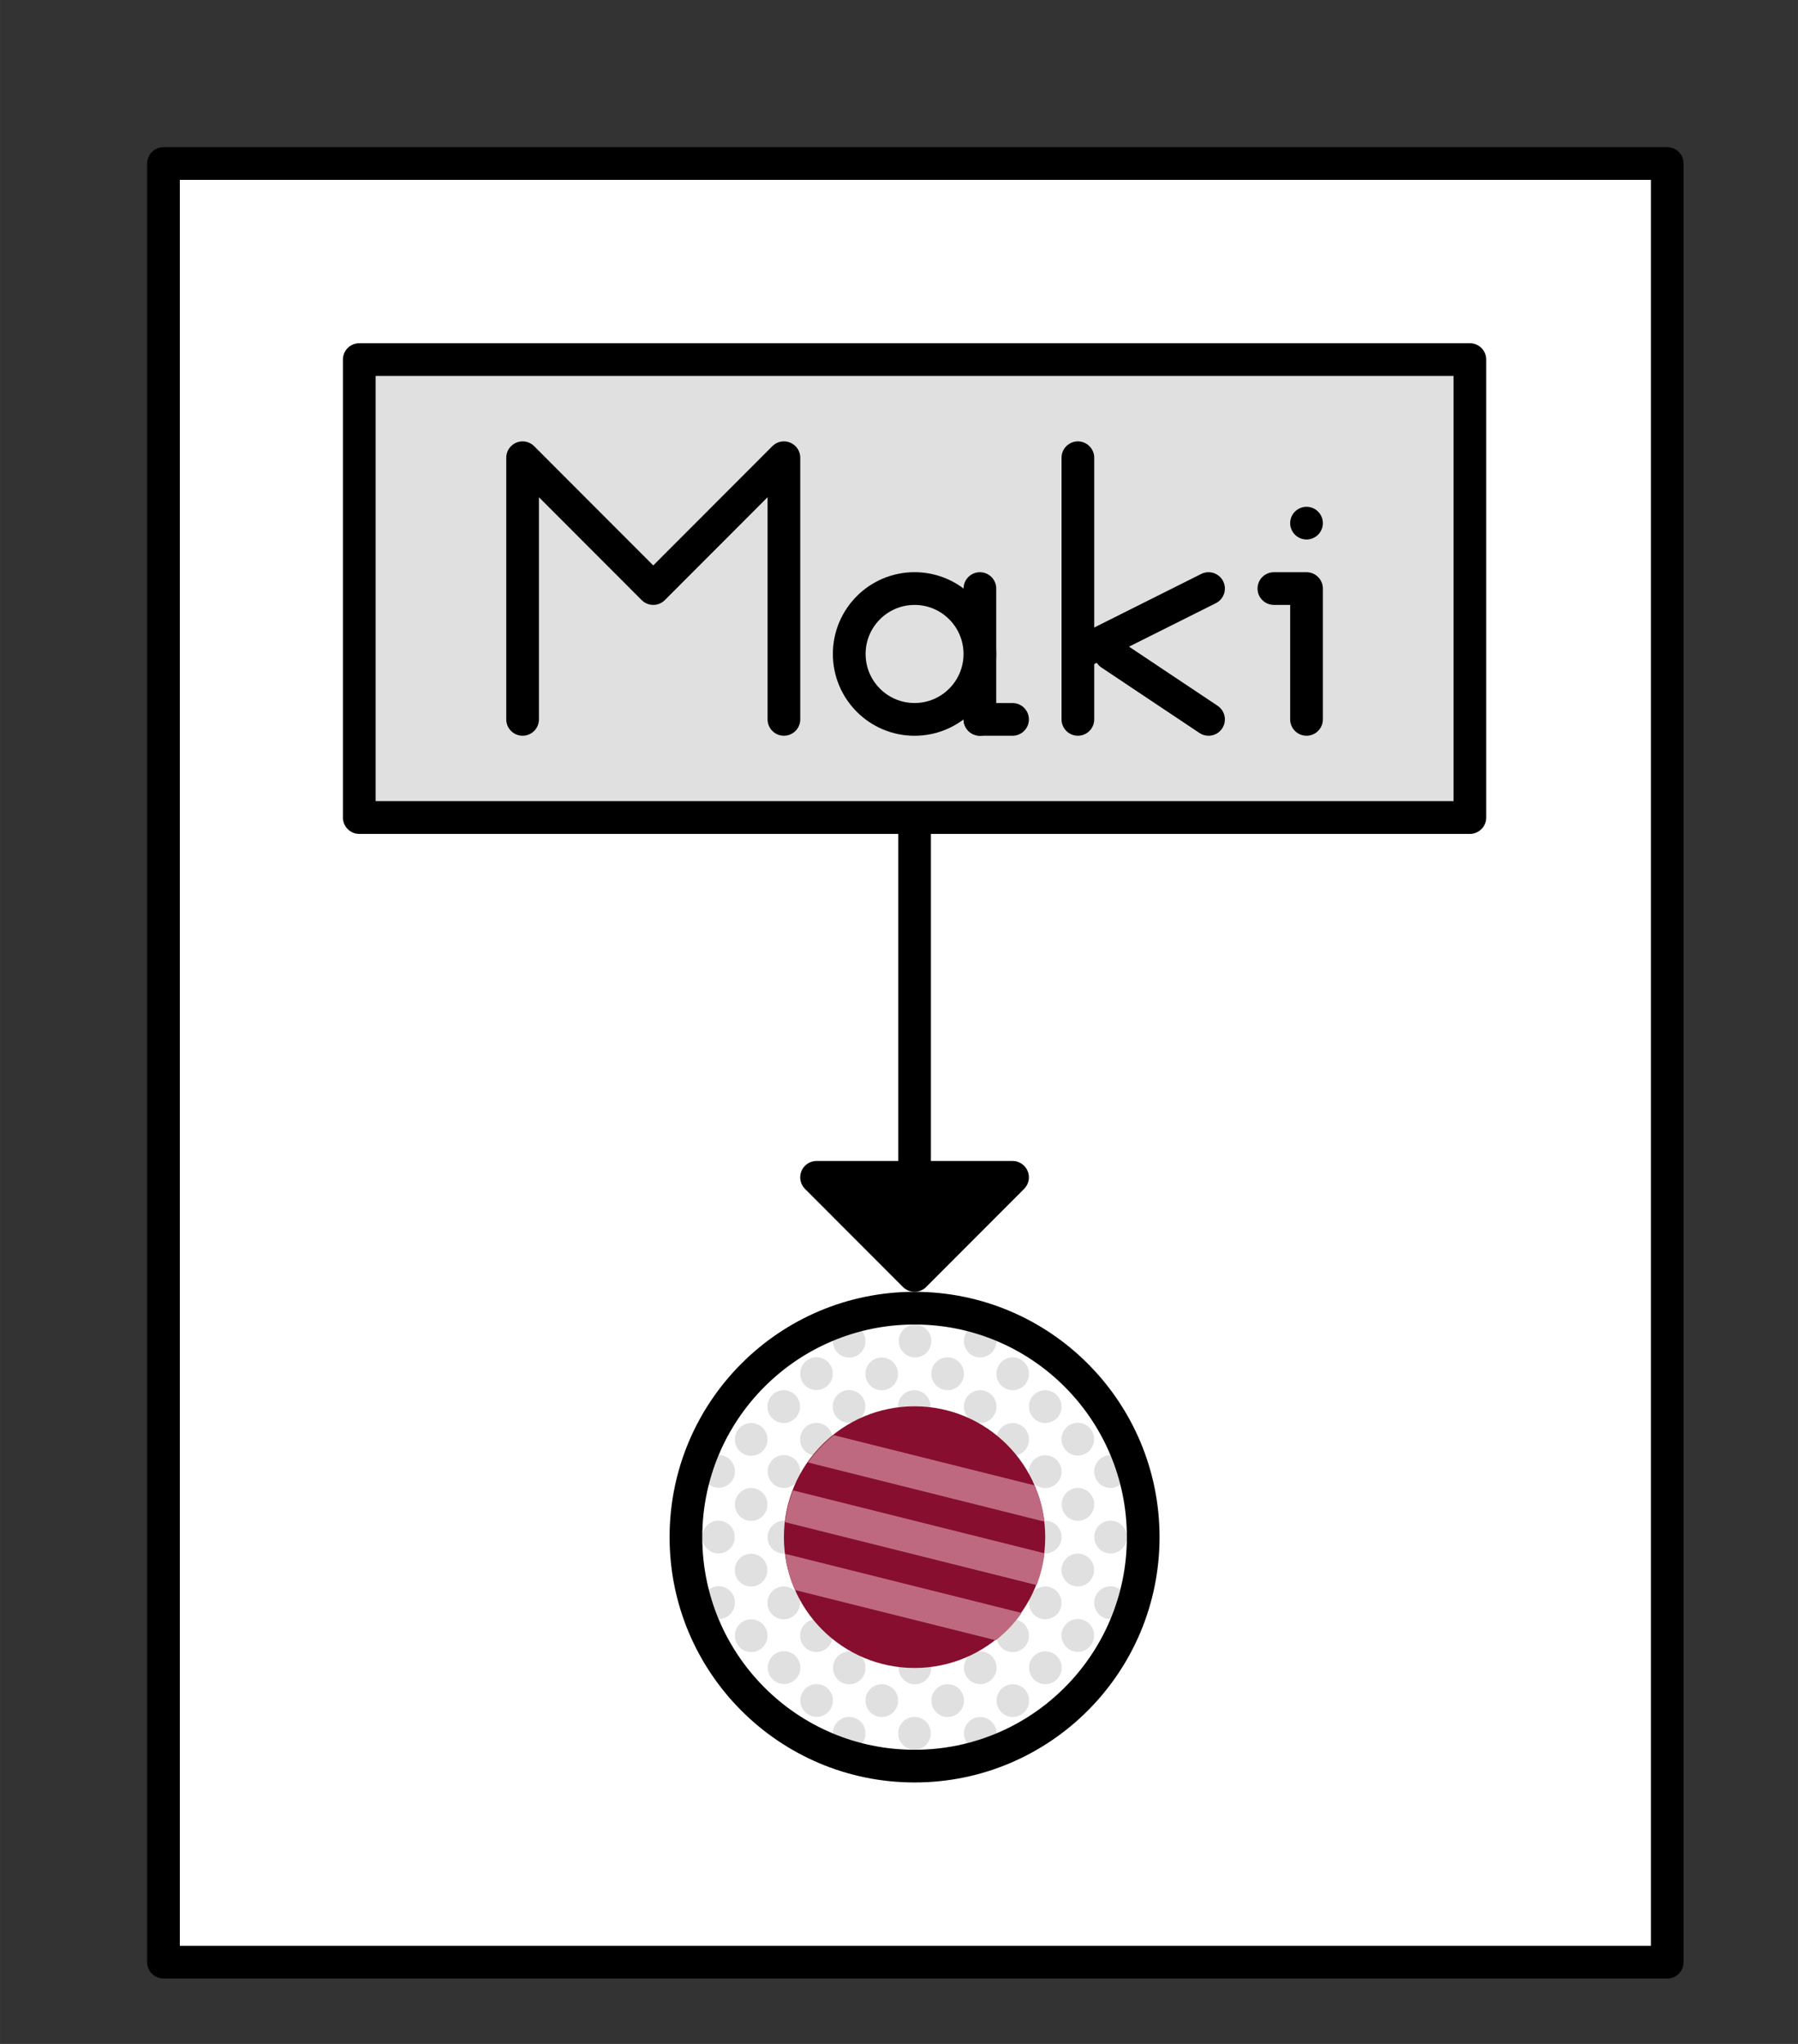 <?xml version="1.0" encoding="UTF-8" standalone="no"?>
<!-- Created with Inkscape (http://www.inkscape.org/) -->

<svg
   width="220"
   height="250"
   viewBox="0 0 58.208 66.146"
   version="1.1"
   id="svg1"
   xml:space="preserve"
   inkscape:version="1.4 (e7c3feb100, 2024-10-09)"
   sodipodi:docname="logo-vectorial.svg"
   inkscape:export-filename="logo.png"
   inkscape:export-xdpi="96"
   inkscape:export-ydpi="96"
   xmlns:inkscape="http://www.inkscape.org/namespaces/inkscape"
   xmlns:sodipodi="http://sodipodi.sourceforge.net/DTD/sodipodi-0.dtd"
   xmlns="http://www.w3.org/2000/svg"
   xmlns:svg="http://www.w3.org/2000/svg"><rect x="0" y="0" width="58.208" height="66.146" fill="#333333" stroke="none"/><sodipodi:namedview
     id="namedview1"
     pagecolor="#ffffff"
     bordercolor="#666666"
     borderopacity="1.0"
     inkscape:showpageshadow="2"
     inkscape:pageopacity="0.0"
     inkscape:pagecheckerboard="0"
     inkscape:deskcolor="#d1d1d1"
     inkscape:document-units="mm"
     showgrid="true"
     inkscape:zoom="2.8284271"
     inkscape:cx="96.873629"
     inkscape:cy="160.69002"
     inkscape:window-width="1866"
     inkscape:window-height="1017"
     inkscape:window-x="0"
     inkscape:window-y="0"
     inkscape:window-maximized="1"
     inkscape:current-layer="svg1"><inkscape:grid
       id="grid1"
       units="px"
       originx="0"
       originy="0"
       spacingx="1.058"
       spacingy="1.058"
       empcolor="#0099e5"
       empopacity="0.302"
       color="#0099e5"
       opacity="0.149"
       empspacing="5"
       enabled="true"
       visible="true" /></sodipodi:namedview><defs
     id="defs1"><clipPath
       clipPathUnits="userSpaceOnUse"
       id="clipPath95"><ellipse
         style="opacity:1;fill:#ffffff;fill-opacity:1;stroke:none;stroke-width:0.353;stroke-linecap:round;stroke-linejoin:round;stroke-dasharray:none;stroke-opacity:1;paint-order:fill markers stroke"
         id="ellipse96"
         cx="40.481"
         cy="107.685"
         rx="1.058"
         ry="1.058" /></clipPath></defs><g
     inkscape:label="Layer 1"
     inkscape:groupmode="layer"
     id="layer1"
     style="display:inline"><path
       style="fill:#ffffff;fill-opacity:1;stroke:#000000;stroke-width:1.058px;stroke-linecap:round;stroke-linejoin:round;stroke-opacity:1"
       d="M 5.292,5.292 V 63.5 H 53.975 V 5.292 Z"
       id="path19" /><path
       style="fill:#e0e0e0;fill-opacity:1;stroke:#000000;stroke-width:1.06;stroke-linecap:round;stroke-linejoin:round;stroke-dasharray:none;stroke-opacity:1"
       d="M 11.631,26.457 V 11.637 H 47.585 v 14.82 z"
       id="path20" /><path
       style="fill:none;stroke:#000000;stroke-width:1.058px;stroke-linecap:round;stroke-linejoin:round;stroke-opacity:1"
       d="m 16.918,23.281 v -8.468 l 4.23,4.234 4.23,-4.234 v 8.468"
       id="path5" /><path
       style="fill:none;stroke:#000000;stroke-width:1.058px;stroke-linecap:round;stroke-linejoin:round;stroke-opacity:1"
       d="m 31.723,23.281 v -4.234"
       id="path9"
       sodipodi:nodetypes="cc" /><path
       style="fill:none;stroke:#000000;stroke-width:1.058px;stroke-linecap:round;stroke-linejoin:round;stroke-opacity:1"
       d="m 34.895,14.813 v 8.468"
       id="path11" /><path
       style="fill:none;stroke:#000000;stroke-width:1.058px;stroke-linecap:round;stroke-linejoin:round;stroke-opacity:1"
       d="m 39.125,19.047 -4.23,2.117"
       id="path12" /><path
       style="fill:none;stroke:#000000;stroke-width:1.058px;stroke-linecap:round;stroke-linejoin:round;stroke-opacity:1"
       d="m 39.125,23.281 -3.172,-2.117"
       id="path13" /><path
       style="fill:none;stroke:#000000;stroke-width:1.058px;stroke-linecap:round;stroke-linejoin:round;stroke-opacity:1"
       d="m 42.297,23.281 v -4.234 h -1.057"
       id="path14" /><path
       style="fill:none;stroke:#000000;stroke-width:1.058px;stroke-linecap:round;stroke-linejoin:round;stroke-opacity:1"
       d="m 42.297,16.93 v 1e-5"
       id="path15"
       sodipodi:nodetypes="cc" /><path
       style="fill:none;stroke:#000000;stroke-width:1.058px;stroke-linecap:butt;stroke-linejoin:miter;stroke-opacity:1"
       d="M 29.608,41.276 V 26.457"
       id="path16" /><path
       style="fill:#000000;fill-opacity:1;stroke:#000000;stroke-width:1.058px;stroke-linecap:round;stroke-linejoin:round;stroke-opacity:1"
       d="m 26.435,38.101 h 6.345 l -3.172,3.176 z"
       id="path17" /><path
       style="fill:#e0e0e0;stroke-width:3.999;stroke-linecap:round;stroke-linejoin:round"
       d="m 33.847,53.441 a 0.529,0.529 0 0 0 -0.531,0.531 0.529,0.529 0 0 0 0.531,0.531 0.529,0.529 0 0 0 0.523,-0.531 0.529,0.529 0 0 0 -0.523,-0.531 z"
       id="path15-6-22" /><path
       style="fill:#e0e0e0;stroke-width:3.999;stroke-linecap:round;stroke-linejoin:round"
       d="m 32.793,54.504 a 0.529,0.529 0 0 0 -0.531,0.531 0.529,0.529 0 0 0 0.531,0.531 0.529,0.529 0 0 0 0.523,-0.531 0.529,0.529 0 0 0 -0.523,-0.531 z"
       id="path15-6-3" /><path
       style="fill:#e0e0e0;stroke-width:3.999;stroke-linecap:round;stroke-linejoin:round"
       d="m 31.739,55.567 a 0.529,0.529 0 0 0 -0.531,0.531 0.529,0.529 0 0 0 0.531,0.531 0.529,0.529 0 0 0 0.523,-0.531 0.529,0.529 0 0 0 -0.523,-0.531 z"
       id="path15-6-9" /><path
       style="fill:#e0e0e0;stroke-width:3.999;stroke-linecap:round;stroke-linejoin:round"
       d="m 30.685,54.504 a 0.529,0.529 0 0 0 -0.531,0.531 0.529,0.529 0 0 0 0.531,0.531 0.529,0.529 0 0 0 0.523,-0.531 0.529,0.529 0 0 0 -0.523,-0.531 z"
       id="path15-6-4" /><path
       style="fill:#e0e0e0;stroke-width:3.999;stroke-linecap:round;stroke-linejoin:round"
       d="m 29.61,55.563 a 0.529,0.529 0 0 0 -0.531,0.531 0.529,0.529 0 0 0 0.531,0.531 0.529,0.529 0 0 0 0.523,-0.531 0.529,0.529 0 0 0 -0.523,-0.531 z"
       id="path15-6-5" /><path
       style="fill:#e0e0e0;stroke-width:3.999;stroke-linecap:round;stroke-linejoin:round"
       d="m 28.552,54.504 a 0.529,0.529 0 0 0 -0.531,0.531 0.529,0.529 0 0 0 0.531,0.531 0.529,0.529 0 0 0 0.523,-0.531 0.529,0.529 0 0 0 -0.523,-0.531 z"
       id="path15-6-1" /><path
       style="fill:#e0e0e0;stroke-width:3.999;stroke-linecap:round;stroke-linejoin:round"
       d="m 27.495,55.563 a 0.529,0.529 0 0 0 -0.531,0.531 0.529,0.529 0 0 0 0.531,0.531 0.529,0.529 0 0 0 0.523,-0.531 0.529,0.529 0 0 0 -0.523,-0.531 z"
       id="path15-6-20" /><path
       style="fill:#e0e0e0;stroke-width:3.999;stroke-linecap:round;stroke-linejoin:round"
       d="m 26.441,54.5 a 0.529,0.529 0 0 0 -0.531,0.531 0.529,0.529 0 0 0 0.531,0.531 0.529,0.529 0 0 0 0.523,-0.531 0.529,0.529 0 0 0 -0.523,-0.531 z"
       id="path15-6-54" /><path
       style="fill:#e0e0e0;stroke-width:3.999;stroke-linecap:round;stroke-linejoin:round"
       d="m 27.498,53.446 a 0.529,0.529 0 0 0 -0.531,0.531 0.529,0.529 0 0 0 0.531,0.531 0.529,0.529 0 0 0 0.523,-0.531 0.529,0.529 0 0 0 -0.523,-0.531 z"
       id="path15-6-6" /><path
       style="fill:#e0e0e0;stroke-width:3.999;stroke-linecap:round;stroke-linejoin:round"
       d="m 31.739,53.441 a 0.529,0.529 0 0 0 -0.531,0.531 0.529,0.529 0 0 0 0.531,0.531 0.529,0.529 0 0 0 0.523,-0.531 0.529,0.529 0 0 0 -0.523,-0.531 z"
       id="path15-6-78" /><path
       style="fill:#e0e0e0;stroke-width:3.999;stroke-linecap:round;stroke-linejoin:round"
       d="m 29.624,53.446 a 0.529,0.529 0 0 0 -0.531,0.531 0.529,0.529 0 0 0 0.531,0.531 0.529,0.529 0 0 0 0.523,-0.531 0.529,0.529 0 0 0 -0.523,-0.531 z"
       id="path15-6-43" /><path
       style="fill:#e0e0e0;stroke-width:3.999;stroke-linecap:round;stroke-linejoin:round"
       d="m 25.387,53.437 a 0.529,0.529 0 0 0 -0.531,0.531 0.529,0.529 0 0 0 0.531,0.531 0.529,0.529 0 0 0 0.523,-0.531 0.529,0.529 0 0 0 -0.523,-0.531 z"
       id="path15-6-206" /><path
       style="fill:#e0e0e0;stroke-width:3.999;stroke-linecap:round;stroke-linejoin:round"
       d="m 34.897,50.278 a 0.529,0.529 0 0 0 -0.531,0.531 0.529,0.529 0 0 0 0.531,0.531 0.529,0.529 0 0 0 0.523,-0.531 0.529,0.529 0 0 0 -0.523,-0.531 z"
       id="path22" /><path
       style="fill:#e0e0e0;stroke-width:3.999;stroke-linecap:round;stroke-linejoin:round"
       d="m 33.843,51.341 a 0.529,0.529 0 0 0 -0.531,0.531 0.529,0.529 0 0 0 0.531,0.531 0.529,0.529 0 0 0 0.523,-0.531 0.529,0.529 0 0 0 -0.523,-0.531 z"
       id="path23" /><path
       style="fill:#e0e0e0;stroke-width:3.999;stroke-linecap:round;stroke-linejoin:round"
       d="m 32.789,52.404 a 0.529,0.529 0 0 0 -0.531,0.531 0.529,0.529 0 0 0 0.531,0.531 0.529,0.529 0 0 0 0.523,-0.531 0.529,0.529 0 0 0 -0.523,-0.531 z"
       id="path24" /><path
       style="fill:#e0e0e0;stroke-width:3.999;stroke-linecap:round;stroke-linejoin:round"
       d="m 34.897,52.395 a 0.529,0.529 0 0 0 -0.531,0.531 0.529,0.529 0 0 0 0.531,0.531 0.529,0.529 0 0 0 0.523,-0.531 0.529,0.529 0 0 0 -0.523,-0.531 z"
       id="path31" /><path
       style="fill:#e0e0e0;stroke-width:3.999;stroke-linecap:round;stroke-linejoin:round"
       d="m 35.955,51.337 a 0.529,0.529 0 0 0 -0.531,0.531 0.529,0.529 0 0 0 0.531,0.531 0.529,0.529 0 0 0 0.523,-0.531 0.529,0.529 0 0 0 -0.523,-0.531 z"
       id="path32" /><path
       style="fill:#e0e0e0;stroke-width:3.999;stroke-linecap:round;stroke-linejoin:round"
       d="m 26.434,52.4 a 0.529,0.529 0 0 0 -0.531,0.531 0.529,0.529 0 0 0 0.531,0.531 0.529,0.529 0 0 0 0.523,-0.531 0.529,0.529 0 0 0 -0.523,-0.531 z"
       id="path36" /><path
       style="fill:#e0e0e0;stroke-width:3.999;stroke-linecap:round;stroke-linejoin:round"
       d="m 25.376,51.341 a 0.529,0.529 0 0 0 -0.531,0.531 0.529,0.529 0 0 0 0.531,0.531 0.529,0.529 0 0 0 0.523,-0.531 0.529,0.529 0 0 0 -0.523,-0.531 z"
       id="path37" /><path
       style="fill:#e0e0e0;stroke-width:3.999;stroke-linecap:round;stroke-linejoin:round"
       d="m 24.319,50.282 a 0.529,0.529 0 0 0 -0.531,0.531 0.529,0.529 0 0 0 0.531,0.531 0.529,0.529 0 0 0 0.523,-0.531 0.529,0.529 0 0 0 -0.523,-0.531 z"
       id="path38" /><path
       style="fill:#e0e0e0;stroke-width:3.999;stroke-linecap:round;stroke-linejoin:round"
       d="m 24.322,52.404 a 0.529,0.529 0 0 0 -0.531,0.531 0.529,0.529 0 0 0 0.531,0.531 0.529,0.529 0 0 0 0.523,-0.531 0.529,0.529 0 0 0 -0.523,-0.531 z"
       id="path39" /><path
       style="fill:#e0e0e0;stroke-width:3.999;stroke-linecap:round;stroke-linejoin:round"
       d="m 33.843,47.094 a 0.529,0.529 0 0 0 -0.531,0.531 0.529,0.529 0 0 0 0.531,0.531 0.529,0.529 0 0 0 0.523,-0.531 0.529,0.529 0 0 0 -0.523,-0.531 z"
       id="path42" /><path
       style="fill:#e0e0e0;stroke-width:3.999;stroke-linecap:round;stroke-linejoin:round"
       d="m 33.843,49.211 a 0.529,0.529 0 0 0 -0.531,0.531 0.529,0.529 0 0 0 0.531,0.531 0.529,0.529 0 0 0 0.523,-0.531 0.529,0.529 0 0 0 -0.523,-0.531 z"
       id="path51" /><path
       style="fill:#e0e0e0;stroke-width:3.999;stroke-linecap:round;stroke-linejoin:round"
       d="m 34.901,48.153 a 0.529,0.529 0 0 0 -0.531,0.531 0.529,0.529 0 0 0 0.531,0.531 0.529,0.529 0 0 0 0.523,-0.531 0.529,0.529 0 0 0 -0.523,-0.531 z"
       id="path52" /><path
       style="fill:#e0e0e0;stroke-width:3.999;stroke-linecap:round;stroke-linejoin:round"
       d="m 25.383,47.09 a 0.529,0.529 0 0 0 -0.531,0.531 0.529,0.529 0 0 0 0.531,0.531 0.529,0.529 0 0 0 0.523,-0.531 0.529,0.529 0 0 0 -0.523,-0.531 z"
       id="path55" /><path
       style="fill:#e0e0e0;stroke-width:3.999;stroke-linecap:round;stroke-linejoin:round"
       d="m 25.38,49.216 a 0.529,0.529 0 0 0 -0.531,0.531 0.529,0.529 0 0 0 0.531,0.531 0.529,0.529 0 0 0 0.523,-0.531 0.529,0.529 0 0 0 -0.523,-0.531 z"
       id="path56" /><path
       style="fill:#e0e0e0;stroke-width:3.999;stroke-linecap:round;stroke-linejoin:round"
       d="m 24.322,48.157 a 0.529,0.529 0 0 0 -0.531,0.531 0.529,0.529 0 0 0 0.531,0.531 0.529,0.529 0 0 0 0.523,-0.531 0.529,0.529 0 0 0 -0.523,-0.531 z"
       id="path57" /><path
       style="fill:#e0e0e0;stroke-width:3.999;stroke-linecap:round;stroke-linejoin:round"
       d="m 35.955,47.09 a 0.529,0.529 0 0 0 -0.531,0.531 0.529,0.529 0 0 0 0.531,0.531 0.529,0.529 0 0 0 0.523,-0.531 0.529,0.529 0 0 0 -0.523,-0.531 z"
       id="path60" /><path
       style="fill:#e0e0e0;stroke-width:3.999;stroke-linecap:round;stroke-linejoin:round"
       d="m 35.958,49.211 a 0.529,0.529 0 0 0 -0.531,0.531 0.529,0.529 0 0 0 0.531,0.531 0.529,0.529 0 0 0 0.523,-0.531 0.529,0.529 0 0 0 -0.523,-0.531 z"
       id="path61" /><path
       style="fill:#e0e0e0;stroke-width:3.999;stroke-linecap:round;stroke-linejoin:round"
       d="m 33.843,44.99 a 0.529,0.529 0 0 0 -0.531,0.531 0.529,0.529 0 0 0 0.531,0.531 0.529,0.529 0 0 0 0.523,-0.531 0.529,0.529 0 0 0 -0.523,-0.531 z"
       id="path63" /><path
       style="fill:#e0e0e0;stroke-width:3.999;stroke-linecap:round;stroke-linejoin:round"
       d="m 32.789,46.052 a 0.529,0.529 0 0 0 -0.531,0.531 0.529,0.529 0 0 0 0.531,0.531 0.529,0.529 0 0 0 0.523,-0.531 0.529,0.529 0 0 0 -0.523,-0.531 z"
       id="path64" /><path
       style="fill:#e0e0e0;stroke-width:3.999;stroke-linecap:round;stroke-linejoin:round"
       d="m 31.736,44.99 a 0.529,0.529 0 0 0 -0.531,0.531 0.529,0.529 0 0 0 0.531,0.531 0.529,0.529 0 0 0 0.523,-0.531 0.529,0.529 0 0 0 -0.523,-0.531 z"
       id="path65" /><path
       style="fill:#e0e0e0;stroke-width:3.999;stroke-linecap:round;stroke-linejoin:round"
       d="m 29.602,44.99 a 0.529,0.529 0 0 0 -0.531,0.531 0.529,0.529 0 0 0 0.531,0.531 0.529,0.529 0 0 0 0.523,-0.531 0.529,0.529 0 0 0 -0.523,-0.531 z"
       id="path67" /><path
       style="fill:#e0e0e0;stroke-width:3.999;stroke-linecap:round;stroke-linejoin:round"
       d="m 27.491,44.986 a 0.529,0.529 0 0 0 -0.531,0.531 0.529,0.529 0 0 0 0.531,0.531 0.529,0.529 0 0 0 0.523,-0.531 0.529,0.529 0 0 0 -0.523,-0.531 z"
       id="path69" /><path
       style="fill:#e0e0e0;stroke-width:3.999;stroke-linecap:round;stroke-linejoin:round"
       d="m 28.549,43.931 a 0.529,0.529 0 0 0 -0.531,0.531 0.529,0.529 0 0 0 0.531,0.531 0.529,0.529 0 0 0 0.523,-0.531 0.529,0.529 0 0 0 -0.523,-0.531 z"
       id="path70" /><path
       style="fill:#e0e0e0;stroke-width:3.999;stroke-linecap:round;stroke-linejoin:round"
       d="m 34.897,46.044 a 0.529,0.529 0 0 0 -0.531,0.531 0.529,0.529 0 0 0 0.531,0.531 0.529,0.529 0 0 0 0.523,-0.531 0.529,0.529 0 0 0 -0.523,-0.531 z"
       id="path71" /><path
       style="fill:#e0e0e0;stroke-width:3.999;stroke-linecap:round;stroke-linejoin:round"
       d="m 32.789,43.927 a 0.529,0.529 0 0 0 -0.531,0.531 0.529,0.529 0 0 0 0.531,0.531 0.529,0.529 0 0 0 0.523,-0.531 0.529,0.529 0 0 0 -0.523,-0.531 z"
       id="path73" /><path
       style="fill:#e0e0e0;stroke-width:3.999;stroke-linecap:round;stroke-linejoin:round"
       d="m 30.682,43.927 a 0.529,0.529 0 0 0 -0.531,0.531 0.529,0.529 0 0 0 0.531,0.531 0.529,0.529 0 0 0 0.523,-0.531 0.529,0.529 0 0 0 -0.523,-0.531 z"
       id="path74" /><path
       style="fill:#e0e0e0;stroke-width:3.999;stroke-linecap:round;stroke-linejoin:round"
       d="m 26.437,43.923 a 0.529,0.529 0 0 0 -0.531,0.531 0.529,0.529 0 0 0 0.531,0.531 0.529,0.529 0 0 0 0.523,-0.531 0.529,0.529 0 0 0 -0.523,-0.531 z"
       id="path75" /><path
       style="fill:#e0e0e0;stroke-width:3.999;stroke-linecap:round;stroke-linejoin:round"
       d="m 26.434,46.048 a 0.529,0.529 0 0 0 -0.531,0.531 0.529,0.529 0 0 0 0.531,0.531 0.529,0.529 0 0 0 0.523,-0.531 0.529,0.529 0 0 0 -0.523,-0.531 z"
       id="path76" /><path
       style="fill:#e0e0e0;stroke-width:3.999;stroke-linecap:round;stroke-linejoin:round"
       d="m 25.376,44.99 a 0.529,0.529 0 0 0 -0.531,0.531 0.529,0.529 0 0 0 0.531,0.531 0.529,0.529 0 0 0 0.523,-0.531 0.529,0.529 0 0 0 -0.523,-0.531 z"
       id="path77" /><path
       style="fill:#e0e0e0;stroke-width:3.999;stroke-linecap:round;stroke-linejoin:round"
       d="m 24.322,46.052 a 0.529,0.529 0 0 0 -0.531,0.531 0.529,0.529 0 0 0 0.531,0.531 0.529,0.529 0 0 0 0.523,-0.531 0.529,0.529 0 0 0 -0.523,-0.531 z"
       id="path79" /><path
       style="fill:#e0e0e0;stroke-width:3.999;stroke-linecap:round;stroke-linejoin:round"
       d="m 27.495,42.873 a 0.529,0.529 0 0 0 -0.531,0.531 0.529,0.529 0 0 0 0.531,0.531 0.529,0.529 0 0 0 0.523,-0.531 0.529,0.529 0 0 0 -0.523,-0.531 z"
       id="path83" /><path
       style="fill:#e0e0e0;stroke-width:3.999;stroke-linecap:round;stroke-linejoin:round"
       d="m 31.736,42.868 a 0.529,0.529 0 0 0 -0.531,0.531 0.529,0.529 0 0 0 0.531,0.531 0.529,0.529 0 0 0 0.523,-0.531 0.529,0.529 0 0 0 -0.523,-0.531 z"
       id="path84" /><path
       style="fill:#e0e0e0;stroke-width:3.999;stroke-linecap:round;stroke-linejoin:round"
       d="m 29.628,42.868 a 0.529,0.529 0 0 0 -0.531,0.531 0.529,0.529 0 0 0 0.531,0.531 0.529,0.529 0 0 0 0.523,-0.531 0.529,0.529 0 0 0 -0.523,-0.531 z"
       id="path85" /><path
       style="fill:#e0e0e0;stroke-width:3.999;stroke-linecap:round;stroke-linejoin:round"
       d="m 23.265,49.211 a 0.529,0.529 0 0 0 -0.531,0.531 0.529,0.529 0 0 0 0.531,0.531 0.529,0.529 0 0 0 0.523,-0.531 0.529,0.529 0 0 0 -0.523,-0.531 z"
       id="path88" /><path
       style="fill:#e0e0e0;stroke-width:3.999;stroke-linecap:round;stroke-linejoin:round"
       d="m 23.269,51.333 a 0.529,0.529 0 0 0 -0.531,0.531 0.529,0.529 0 0 0 0.531,0.531 0.529,0.529 0 0 0 0.523,-0.531 0.529,0.529 0 0 0 -0.523,-0.531 z"
       id="path89" /><path
       style="fill:#e0e0e0;stroke-width:3.999;stroke-linecap:round;stroke-linejoin:round"
       d="m 23.269,47.086 a 0.529,0.529 0 0 0 -0.531,0.531 0.529,0.529 0 0 0 0.531,0.531 0.529,0.529 0 0 0 0.523,-0.531 0.529,0.529 0 0 0 -0.523,-0.531 z"
       id="path90" /><ellipse
       style="opacity:1;fill:none;fill-opacity:1;stroke:#000000;stroke-width:1.058;stroke-linecap:round;stroke-linejoin:round;stroke-opacity:1;paint-order:markers stroke fill"
       id="path18"
       cx="29.608"
       cy="49.745"
       rx="7.402"
       ry="7.41" /><ellipse
       style="opacity:1;fill:#e0e0e0;fill-opacity:1;stroke:#000000;stroke-width:1.06;stroke-linecap:round;stroke-linejoin:round;stroke-dasharray:none;stroke-opacity:1;paint-order:fill markers stroke"
       id="path91"
       cx="29.608"
       cy="21.164"
       rx="2.115"
       ry="2.117" /><ellipse
       style="opacity:1;fill:#870e2e;fill-opacity:1;stroke:none;stroke-width:1.414;stroke-linecap:round;stroke-linejoin:round;stroke-dasharray:none;stroke-opacity:1;paint-order:fill markers stroke"
       id="path21"
       cx="29.608"
       cy="49.745"
       rx="4.23"
       ry="4.234" /><g
       id="g94"
       clip-path="url(#clipPath95)"
       transform="matrix(3.997,0,0,4.001,-132.186,-381.085)"><path
         style="fill:none;stroke:#bf6980;stroke-width:0.265px;stroke-linecap:round;stroke-linejoin:miter;stroke-opacity:1"
         d="m 39.423,107.95 2.117,0.529"
         id="path92"
         sodipodi:nodetypes="cc" /><path
         style="fill:none;stroke:#bf6980;stroke-width:0.265px;stroke-linecap:round;stroke-linejoin:miter;stroke-opacity:1"
         d="M 39.423,107.421 41.54,107.95"
         id="path93"
         sodipodi:nodetypes="cc" /><path
         style="fill:none;stroke:#bf6980;stroke-width:0.265px;stroke-linecap:round;stroke-linejoin:miter;stroke-opacity:1"
         d="m 39.423,106.892 2.117,0.529"
         id="path94"
         sodipodi:nodetypes="cc" /></g><path
       style="fill:#e0e0e0;fill-opacity:1;stroke:#000000;stroke-width:1.058px;stroke-linecap:round;stroke-linejoin:miter;stroke-opacity:1;paint-order:stroke fill markers"
       d="m 31.723,23.281 1.057,-4e-5"
       id="path96" /></g></svg>
